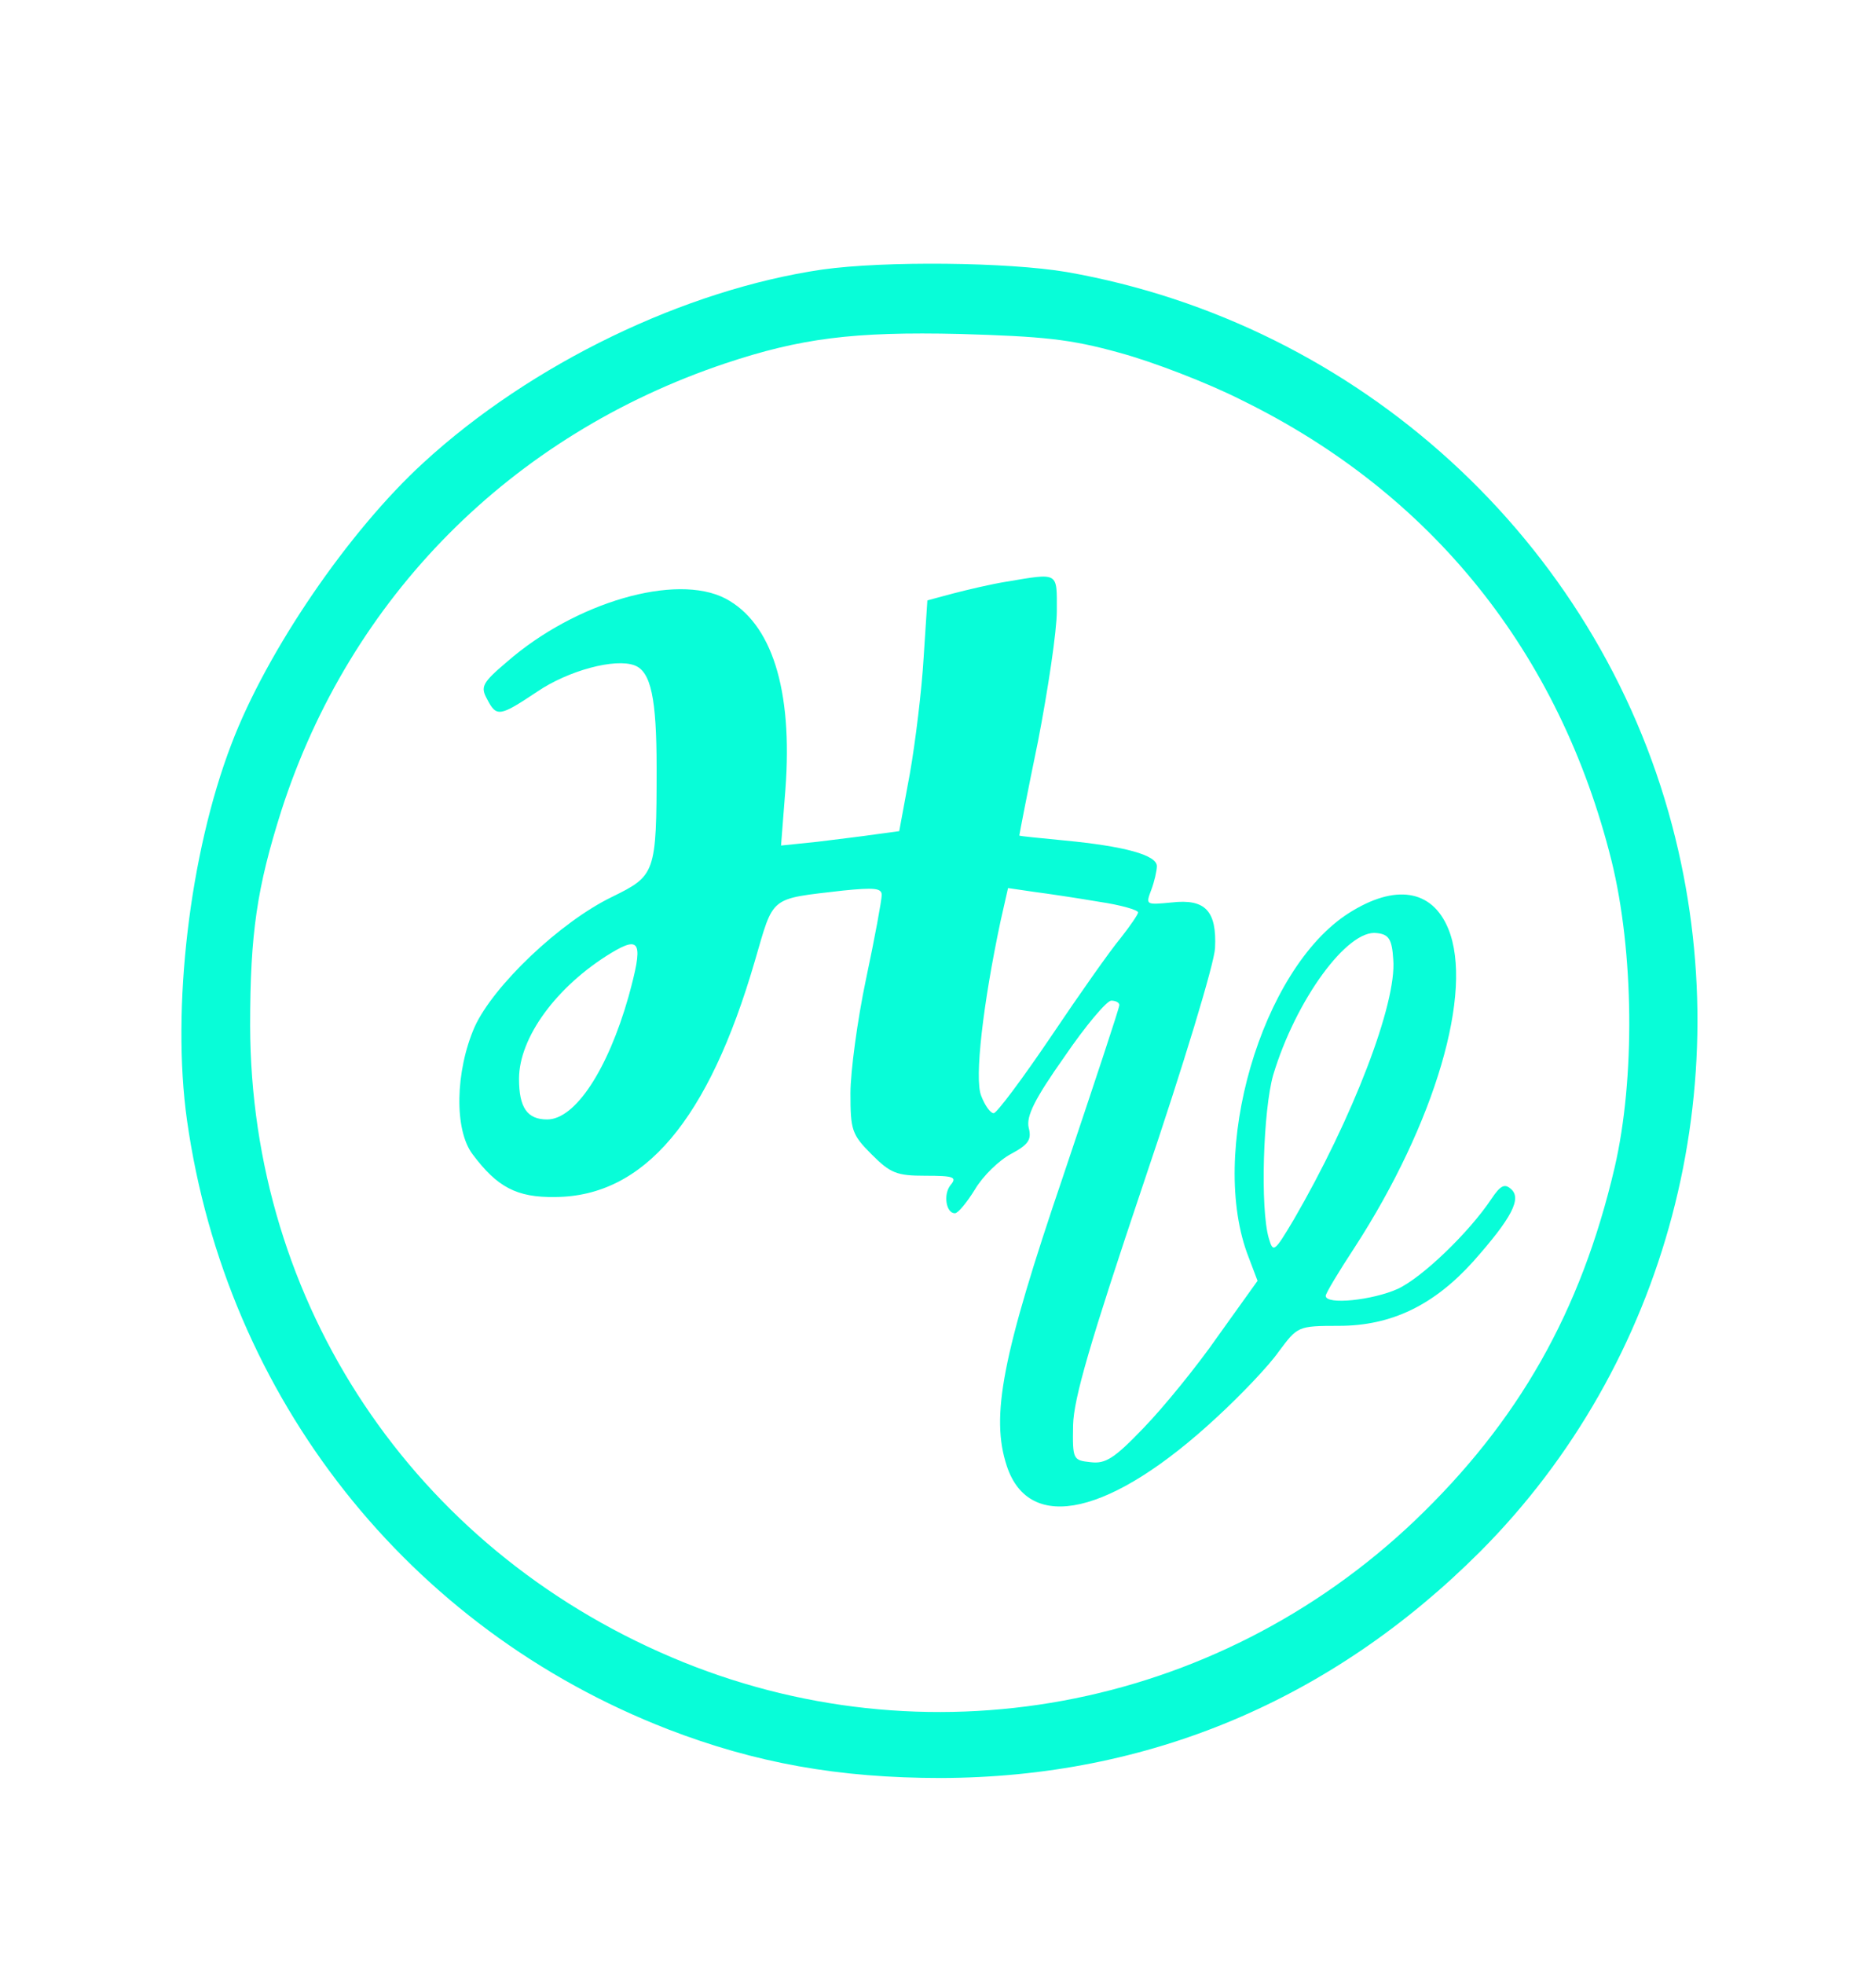 <?xml version="1.0" standalone="no"?>
<!DOCTYPE svg PUBLIC "-//W3C//DTD SVG 20010904//EN"
 "http://www.w3.org/TR/2001/REC-SVG-20010904/DTD/svg10.dtd">
<svg version="1.0" xmlns="http://www.w3.org/2000/svg"
 width="300pt" height="314pt" viewBox="0 0 300 314"
 preserveAspectRatio="xMidYMid meet">
<g transform="translate(0,314) scale(0.1,-0.1)"
fill="#08fdd8" stroke="none">
<path d="M1315 2709 c-219 -32 -465 -150 -638 -309 -119 -109 -250 -300 -307
-450 -67 -175 -96 -423 -71 -601 63 -445 354 -813 769 -974 140 -54 273 -78
437 -78 331 1 624 124 862 362 299 300 417 745 307 1161 -120 455 -501 803
-968 885 -95 16 -291 18 -391 4z m475 -133 c52 -14 141 -48 196 -76 304 -149
508 -404 591 -736 36 -146 38 -349 5 -491 -54 -231 -154 -406 -319 -564 -320
-305 -785 -391 -1189 -219 -414 176 -673 566 -674 1010 0 148 11 221 50 344
110 341 367 600 710 715 120 40 204 51 375 47 133 -4 176 -8 255 -30z"/>
<path d="M1610 2210 c-25 -4 -63 -13 -86 -19 l-41 -11 -6 -92 c-3 -51 -13
-134 -22 -185 l-17 -92 -37 -5 c-20 -3 -62 -8 -94 -12 l-58 -6 7 90 c12 160
-22 266 -96 305 -79 41 -240 -6 -349 -101 -40 -34 -43 -40 -32 -60 15 -29 20
-28 80 12 50 34 125 54 156 42 26 -10 35 -53 35 -164 0 -169 -2 -172 -71 -206
-83 -40 -190 -142 -220 -208 -31 -71 -33 -165 -3 -204 39 -52 70 -69 132 -68
142 1 245 123 319 377 31 106 22 99 141 113 50 5 62 4 62 -7 0 -8 -11 -68 -25
-134 -14 -66 -25 -149 -25 -183 0 -59 2 -66 34 -98 30 -30 40 -34 86 -34 45 0
51 -2 40 -15 -12 -15 -7 -45 7 -45 5 0 19 17 32 38 13 22 39 47 58 57 28 15
33 23 28 42 -4 18 9 45 57 113 34 50 68 90 75 90 7 0 13 -3 13 -7 0 -5 -41
-128 -90 -274 -98 -288 -116 -384 -90 -463 36 -109 167 -79 336 78 38 35 83
82 99 105 30 40 30 41 96 41 84 0 152 33 215 103 62 70 78 101 60 116 -10 9
-17 5 -31 -16 -36 -54 -111 -126 -150 -144 -40 -18 -115 -26 -115 -11 0 4 21
39 46 77 129 199 191 410 150 510 -26 63 -85 72 -159 25 -140 -89 -226 -384
-160 -551 l14 -37 -63 -88 c-34 -49 -88 -115 -119 -147 -47 -49 -61 -58 -85
-55 -28 3 -29 4 -28 59 1 43 27 132 113 388 64 189 113 351 114 375 3 60 -16
79 -69 73 -42 -4 -42 -4 -33 20 5 13 9 31 9 38 0 18 -53 32 -147 41 -40 4 -73
7 -73 8 0 1 13 69 30 151 16 83 30 176 30 208 0 63 4 61 -80 47z m148 -512
c34 -5 62 -13 62 -17 0 -3 -13 -22 -28 -41 -16 -19 -66 -90 -111 -157 -46 -68
-87 -123 -92 -123 -5 0 -14 12 -20 28 -11 27 3 147 31 279 l12 53 41 -6 c23
-3 70 -10 105 -16z m470 -92 c6 -70 -65 -254 -159 -416 -31 -52 -33 -54 -40
-30 -14 48 -9 205 7 261 36 120 119 234 166 227 19 -2 24 -10 26 -42z m-1223
-60 c-33 -116 -85 -196 -130 -196 -32 0 -45 19 -45 65 0 66 60 148 147 201 48
29 52 17 28 -70z"/>
</g>
</svg>
